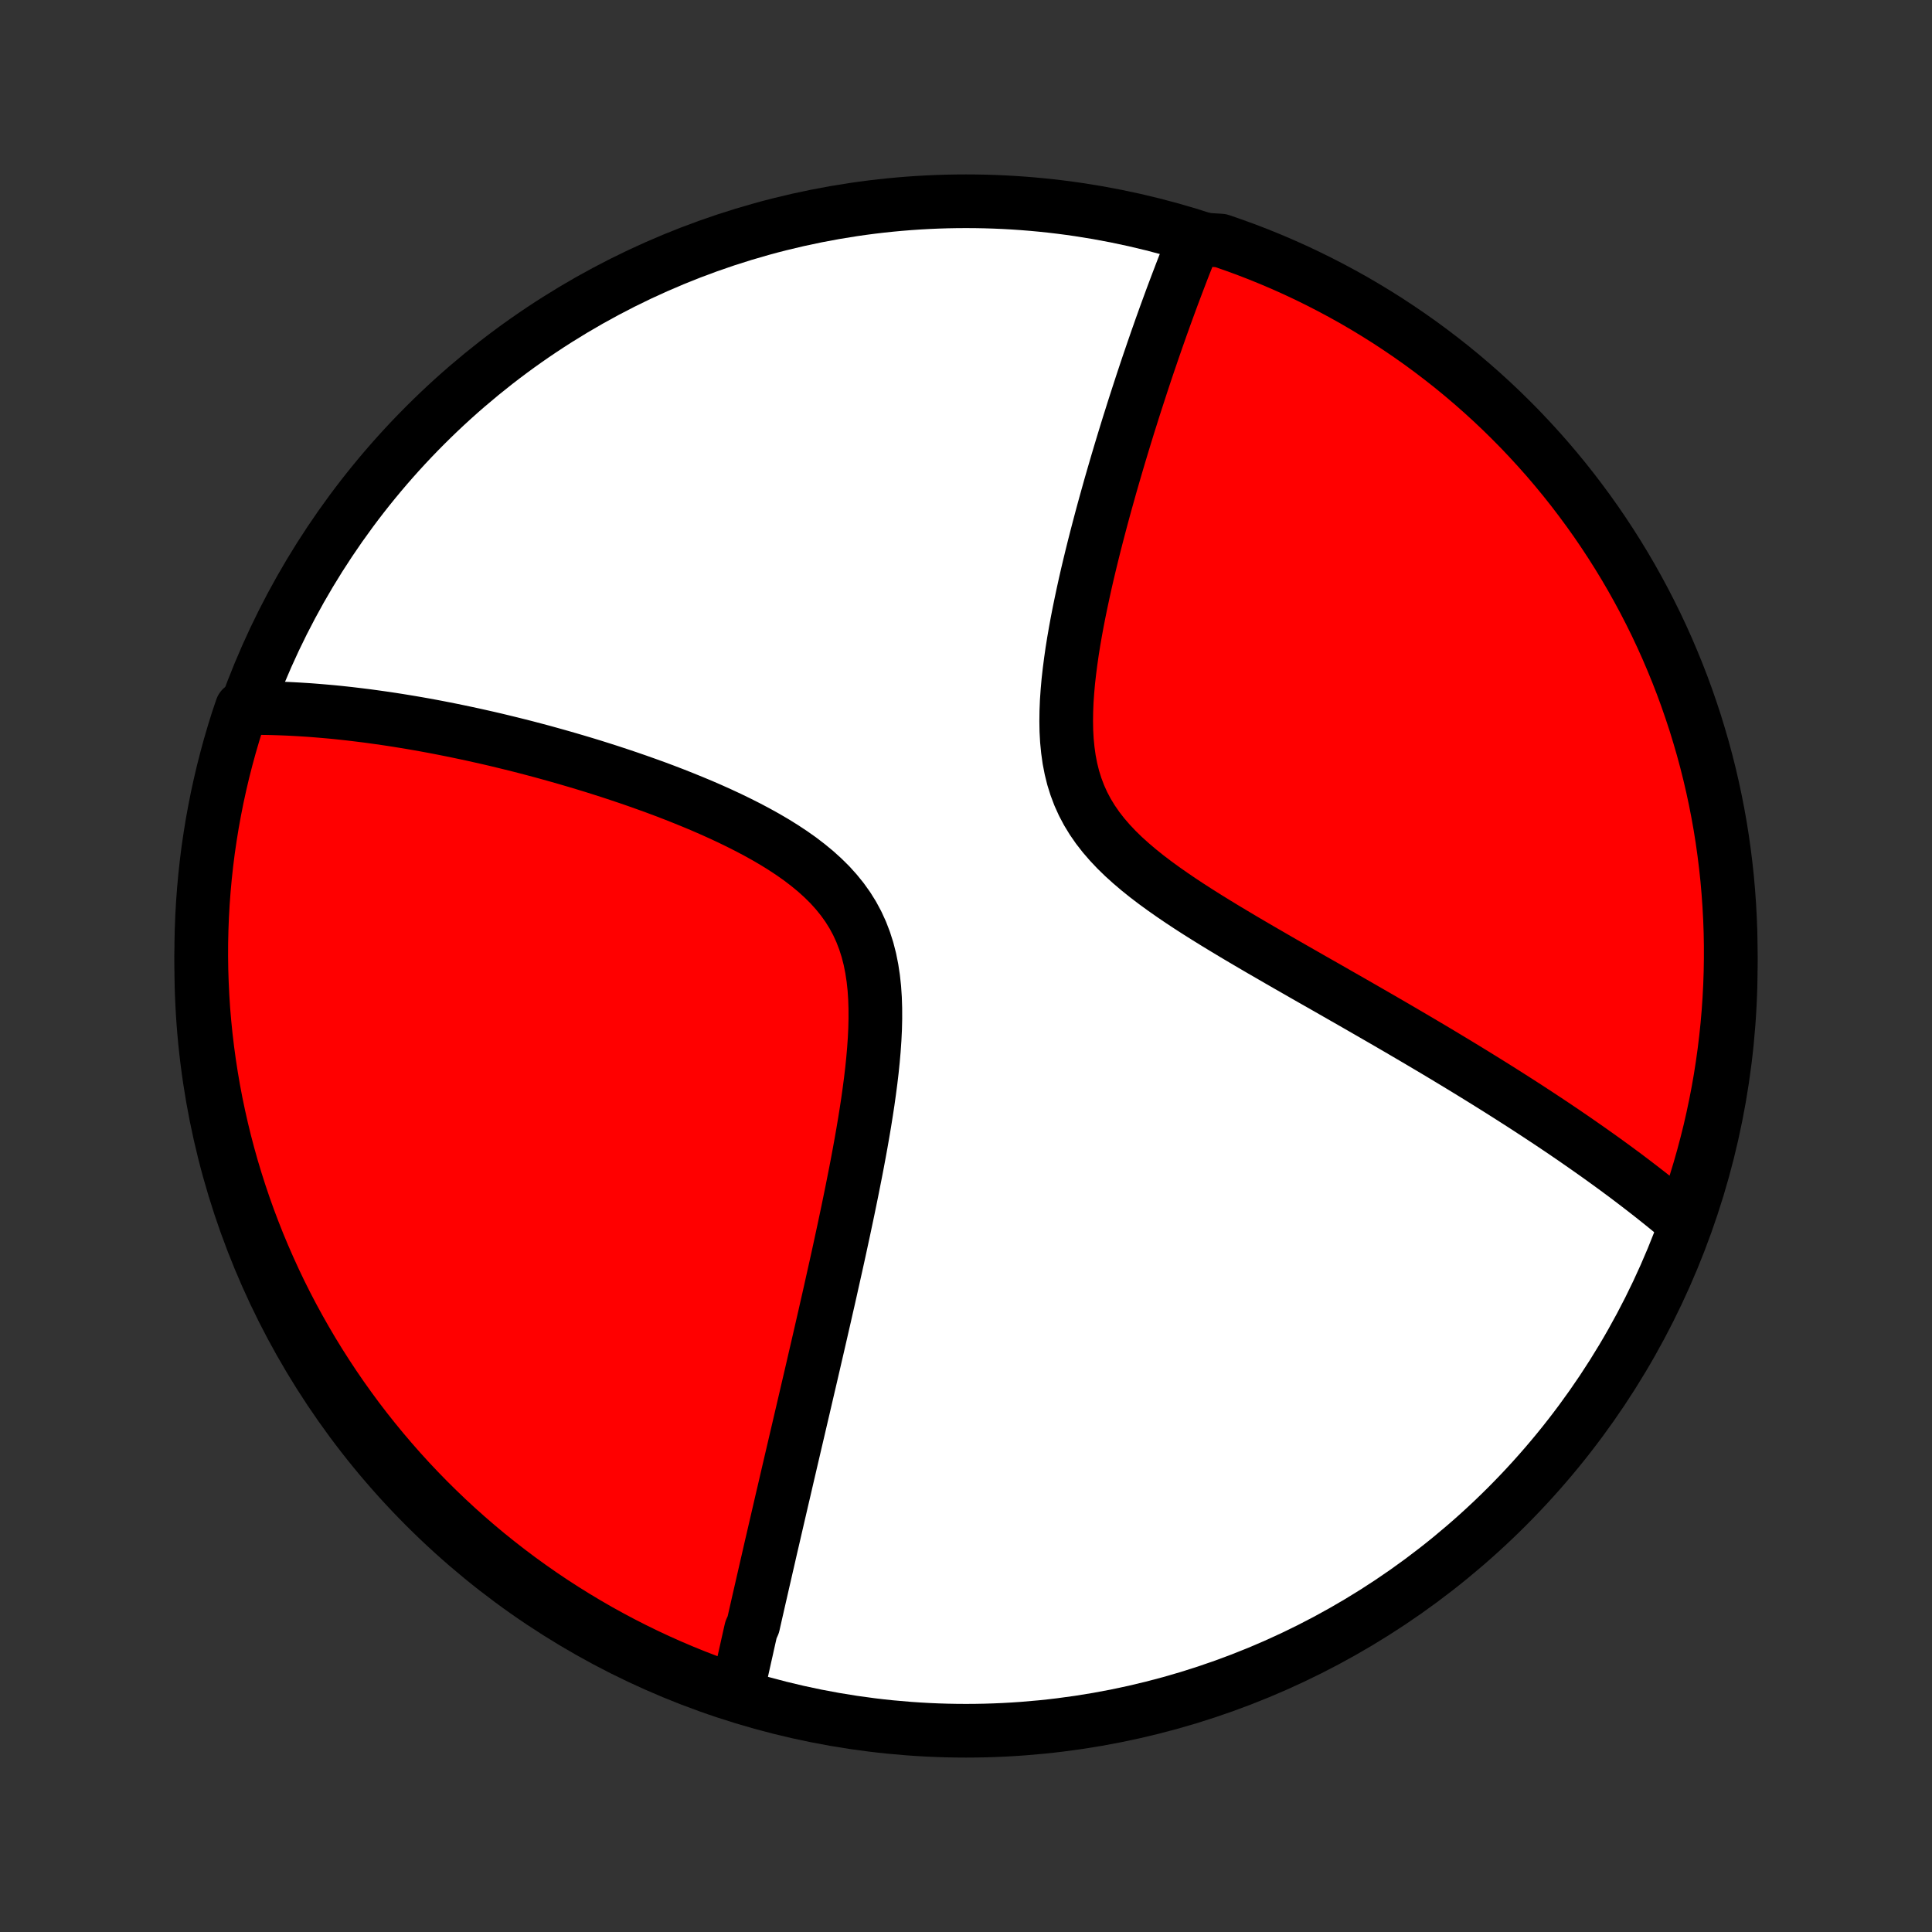 <?xml version="1.0" encoding="utf-8" standalone="no"?>
<!DOCTYPE svg PUBLIC "-//W3C//DTD SVG 1.1//EN"
  "http://www.w3.org/Graphics/SVG/1.1/DTD/svg11.dtd">
<!-- Created with matplotlib (http://matplotlib.org/) -->
<svg height="72pt" version="1.1" viewBox="0 0 72 72" width="72pt" xmlns="http://www.w3.org/2000/svg" xmlns:xlink="http://www.w3.org/1999/xlink">
 <rect x="0" y="0" width="72" height="72" fill="#333333" stroke="none"/>
 <defs>
  <style type="text/css">
*{stroke-linecap:butt;stroke-linejoin:round;}
  </style>
 </defs>
 <g id="figure_1">
  <g id="patch_1">
   <path d="
M0 72
L72 72
L72 0
L0 0
z
" style="fill:none;"/>
  </g>
  <g id="axes_1">
   <g id="PatchCollection_1">
    <defs>
     <path d="
M36 -7.5
C43.558 -7.5 50.808 -10.503 56.153 -15.848
C61.497 -21.192 64.5 -28.442 64.5 -36
C64.5 -43.558 61.497 -50.808 56.153 -56.153
C50.808 -61.497 43.558 -64.5 36 -64.5
C28.442 -64.5 21.192 -61.497 15.848 -56.153
C10.503 -50.808 7.5 -43.558 7.5 -36
C7.5 -28.442 10.503 -21.192 15.848 -15.848
C21.192 -10.503 28.442 -7.5 36 -7.5
z
" id="C0_0_a811fe30f3"/>
     <path d="
M27.452 -8.87
L27.492 -9.051
L27.532 -9.232
L27.573 -9.413
L27.613 -9.595
L27.654 -9.778
L27.695 -9.961
L27.736 -10.145
L27.777 -10.329
L27.819 -10.514
L27.86 -10.7
L27.902 -10.887
L27.944 -11.074
L27.987 -11.262
L28.072 -11.451
L28.115 -11.642
L28.158 -11.832
L28.202 -12.024
L28.246 -12.218
L28.29 -12.412
L28.335 -12.607
L28.38 -12.804
L28.425 -13.002
L28.471 -13.201
L28.517 -13.401
L28.563 -13.603
L28.61 -13.806
L28.657 -14.011
L28.704 -14.218
L28.752 -14.426
L28.801 -14.635
L28.85 -14.847
L28.899 -15.06
L28.949 -15.275
L28.999 -15.492
L29.05 -15.711
L29.101 -15.932
L29.153 -16.156
L29.206 -16.381
L29.259 -16.609
L29.312 -16.839
L29.366 -17.071
L29.421 -17.306
L29.476 -17.543
L29.532 -17.783
L29.589 -18.026
L29.646 -18.271
L29.704 -18.519
L29.763 -18.77
L29.822 -19.024
L29.882 -19.281
L29.943 -19.541
L30.004 -19.804
L30.066 -20.071
L30.129 -20.341
L30.193 -20.614
L30.257 -20.89
L30.322 -21.17
L30.387 -21.454
L30.454 -21.741
L30.521 -22.032
L30.589 -22.327
L30.657 -22.625
L30.727 -22.928
L30.796 -23.234
L30.867 -23.544
L30.938 -23.858
L31.009 -24.177
L31.081 -24.499
L31.154 -24.825
L31.227 -25.155
L31.3 -25.489
L31.373 -25.828
L31.447 -26.17
L31.52 -26.516
L31.594 -26.866
L31.667 -27.22
L31.74 -27.577
L31.812 -27.939
L31.884 -28.303
L31.955 -28.672
L32.024 -29.043
L32.092 -29.417
L32.158 -29.795
L32.222 -30.174
L32.283 -30.557
L32.342 -30.941
L32.396 -31.327
L32.447 -31.714
L32.493 -32.102
L32.533 -32.49
L32.567 -32.878
L32.594 -33.266
L32.613 -33.652
L32.622 -34.036
L32.621 -34.418
L32.609 -34.796
L32.584 -35.17
L32.544 -35.538
L32.489 -35.901
L32.418 -36.256
L32.329 -36.603
L32.221 -36.942
L32.094 -37.272
L31.948 -37.591
L31.781 -37.901
L31.595 -38.199
L31.39 -38.486
L31.166 -38.762
L30.926 -39.028
L30.669 -39.282
L30.398 -39.527
L30.114 -39.761
L29.819 -39.987
L29.513 -40.203
L29.198 -40.411
L28.875 -40.612
L28.547 -40.804
L28.212 -40.99
L27.874 -41.169
L27.532 -41.342
L27.188 -41.509
L26.842 -41.67
L26.495 -41.826
L26.148 -41.977
L25.8 -42.122
L25.453 -42.263
L25.107 -42.4
L24.763 -42.532
L24.42 -42.66
L24.079 -42.783
L23.741 -42.903
L23.405 -43.019
L23.071 -43.131
L22.741 -43.24
L22.413 -43.345
L22.089 -43.447
L21.768 -43.545
L21.45 -43.64
L21.136 -43.732
L20.825 -43.821
L20.518 -43.907
L20.214 -43.991
L19.913 -44.071
L19.617 -44.149
L19.323 -44.224
L19.034 -44.296
L18.747 -44.366
L18.465 -44.434
L18.185 -44.499
L17.909 -44.561
L17.637 -44.622
L17.367 -44.68
L17.101 -44.736
L16.839 -44.79
L16.579 -44.842
L16.323 -44.892
L16.069 -44.94
L15.819 -44.986
L15.571 -45.03
L15.327 -45.072
L15.085 -45.112
L14.846 -45.151
L14.609 -45.188
L14.376 -45.223
L14.144 -45.256
L13.915 -45.288
L13.689 -45.319
L13.465 -45.347
L13.243 -45.374
L13.024 -45.4
L12.806 -45.424
L12.591 -45.447
L12.378 -45.468
L12.166 -45.487
L11.957 -45.505
L11.749 -45.522
L11.544 -45.538
L11.34 -45.551
L11.137 -45.564
L10.936 -45.575
L10.737 -45.585
L10.54 -45.593
L10.343 -45.6
L10.148 -45.606
L9.955 -45.61
L9.762 -45.613
L9.571 -45.614
L9.381 -45.614
L9.193 -45.613
L9.008 -45.61
L8.852 -45.148
L8.705 -44.675
L8.566 -44.2
L8.436 -43.723
L8.313 -43.243
L8.2 -42.761
L8.094 -42.276
L7.998 -41.79
L7.909 -41.302
L7.83 -40.813
L7.758 -40.322
L7.696 -39.829
L7.642 -39.336
L7.597 -38.842
L7.56 -38.346
L7.532 -37.85
L7.513 -37.353
L7.502 -36.856
L7.5 -36.359
L7.507 -35.862
L7.523 -35.364
L7.547 -34.867
L7.579 -34.37
L7.621 -33.874
L7.671 -33.378
L7.73 -32.883
L7.797 -32.389
L7.873 -31.897
L7.957 -31.405
L8.05 -30.915
L8.152 -30.426
L8.262 -29.939
L8.38 -29.454
L8.507 -28.971
L8.642 -28.49
L8.786 -28.012
L8.938 -27.535
L9.098 -27.062
L9.266 -26.591
L9.443 -26.123
L9.627 -25.657
L9.82 -25.196
L10.021 -24.737
L10.229 -24.282
L10.445 -23.83
L10.669 -23.382
L10.901 -22.938
L11.141 -22.498
L11.388 -22.062
L11.642 -21.63
L11.904 -21.203
L12.174 -20.78
L12.45 -20.362
L12.734 -19.948
L13.025 -19.54
L13.322 -19.136
L13.627 -18.738
L13.939 -18.345
L14.257 -17.957
L14.582 -17.575
L14.913 -17.198
L15.251 -16.827
L15.595 -16.462
L15.945 -16.103
L16.302 -15.75
L16.664 -15.403
L17.033 -15.062
L17.407 -14.728
L17.787 -14.4
L18.172 -14.079
L18.563 -13.765
L18.959 -13.457
L19.36 -13.156
L19.767 -12.862
L20.178 -12.575
L20.594 -12.295
L21.015 -12.023
L21.44 -11.758
L21.87 -11.5
L22.304 -11.249
L22.742 -11.007
L23.185 -10.771
L23.631 -10.544
L24.081 -10.324
L24.535 -10.112
L24.992 -9.908
L25.452 -9.712
L25.916 -9.524
L26.383 -9.344
L26.852 -9.172
z
" id="C0_1_63c1dea2f1"/>
     <path d="
M62.706 -26.497
L62.561 -26.619
L62.416 -26.741
L62.269 -26.862
L62.12 -26.984
L61.971 -27.105
L61.82 -27.226
L61.668 -27.347
L61.514 -27.469
L61.359 -27.59
L61.203 -27.711
L61.045 -27.832
L60.886 -27.954
L60.725 -28.076
L60.563 -28.198
L60.398 -28.32
L60.233 -28.442
L60.065 -28.565
L59.896 -28.688
L59.725 -28.811
L59.552 -28.935
L59.377 -29.059
L59.2 -29.184
L59.021 -29.309
L58.84 -29.435
L58.657 -29.562
L58.471 -29.689
L58.284 -29.817
L58.094 -29.945
L57.902 -30.074
L57.707 -30.204
L57.51 -30.334
L57.31 -30.466
L57.108 -30.598
L56.903 -30.732
L56.695 -30.866
L56.484 -31.001
L56.271 -31.137
L56.055 -31.274
L55.835 -31.413
L55.613 -31.552
L55.387 -31.693
L55.159 -31.834
L54.927 -31.977
L54.691 -32.122
L54.453 -32.267
L54.211 -32.414
L53.965 -32.562
L53.716 -32.712
L53.464 -32.863
L53.207 -33.015
L52.947 -33.169
L52.684 -33.324
L52.416 -33.481
L52.145 -33.64
L51.87 -33.8
L51.591 -33.962
L51.308 -34.125
L51.022 -34.29
L50.732 -34.457
L50.438 -34.626
L50.14 -34.796
L49.839 -34.968
L49.534 -35.143
L49.225 -35.319
L48.913 -35.496
L48.598 -35.676
L48.28 -35.858
L47.959 -36.042
L47.635 -36.228
L47.309 -36.417
L46.98 -36.607
L46.65 -36.8
L46.318 -36.995
L45.985 -37.193
L45.652 -37.393
L45.318 -37.596
L44.985 -37.802
L44.653 -38.011
L44.323 -38.223
L43.996 -38.439
L43.673 -38.659
L43.354 -38.883
L43.041 -39.111
L42.735 -39.344
L42.437 -39.583
L42.15 -39.827
L41.873 -40.077
L41.609 -40.334
L41.359 -40.599
L41.124 -40.871
L40.906 -41.151
L40.706 -41.44
L40.525 -41.737
L40.363 -42.043
L40.221 -42.357
L40.099 -42.68
L39.995 -43.011
L39.911 -43.35
L39.844 -43.695
L39.795 -44.047
L39.76 -44.403
L39.74 -44.765
L39.734 -45.13
L39.739 -45.497
L39.754 -45.867
L39.78 -46.239
L39.813 -46.611
L39.855 -46.983
L39.903 -47.355
L39.956 -47.726
L40.015 -48.095
L40.079 -48.463
L40.146 -48.828
L40.217 -49.191
L40.291 -49.55
L40.367 -49.907
L40.445 -50.26
L40.525 -50.61
L40.607 -50.955
L40.69 -51.297
L40.774 -51.635
L40.859 -51.968
L40.945 -52.298
L41.031 -52.623
L41.117 -52.943
L41.204 -53.26
L41.291 -53.571
L41.377 -53.879
L41.464 -54.181
L41.551 -54.48
L41.637 -54.774
L41.723 -55.063
L41.809 -55.349
L41.894 -55.629
L41.979 -55.906
L42.063 -56.178
L42.148 -56.446
L42.231 -56.711
L42.314 -56.97
L42.397 -57.226
L42.479 -57.478
L42.56 -57.727
L42.641 -57.971
L42.721 -58.212
L42.801 -58.449
L42.881 -58.682
L42.959 -58.912
L43.038 -59.139
L43.115 -59.362
L43.193 -59.582
L43.269 -59.799
L43.346 -60.013
L43.421 -60.223
L43.497 -60.431
L43.572 -60.636
L43.646 -60.838
L43.72 -61.037
L43.794 -61.233
L43.867 -61.427
L43.94 -61.618
L44.012 -61.807
L44.084 -61.994
L44.156 -62.178
L44.228 -62.359
L44.299 -62.539
L44.37 -62.716
L44.441 -62.891
L45.023 -63.064
L45.494 -63.034
L45.961 -62.872
L46.426 -62.703
L46.887 -62.525
L47.345 -62.339
L47.8 -62.145
L48.251 -61.943
L48.698 -61.733
L49.141 -61.515
L49.581 -61.289
L50.016 -61.056
L50.447 -60.816
L50.873 -60.567
L51.295 -60.311
L51.713 -60.048
L52.125 -59.777
L52.533 -59.499
L52.935 -59.215
L53.333 -58.922
L53.725 -58.623
L54.112 -58.318
L54.493 -58.005
L54.869 -57.685
L55.239 -57.359
L55.603 -57.027
L55.961 -56.688
L56.313 -56.342
L56.659 -55.991
L56.998 -55.633
L57.331 -55.27
L57.658 -54.901
L57.978 -54.525
L58.291 -54.145
L58.598 -53.758
L58.897 -53.366
L59.19 -52.969
L59.476 -52.567
L59.754 -52.16
L60.025 -51.748
L60.289 -51.331
L60.546 -50.909
L60.795 -50.483
L61.036 -50.052
L61.27 -49.618
L61.496 -49.179
L61.715 -48.736
L61.925 -48.289
L62.128 -47.838
L62.322 -47.384
L62.509 -46.926
L62.688 -46.465
L62.858 -46.001
L63.02 -45.533
L63.175 -45.063
L63.32 -44.59
L63.458 -44.115
L63.587 -43.637
L63.708 -43.156
L63.82 -42.674
L63.924 -42.189
L64.019 -41.703
L64.106 -41.215
L64.184 -40.725
L64.253 -40.233
L64.314 -39.741
L64.367 -39.247
L64.41 -38.753
L64.445 -38.257
L64.472 -37.761
L64.49 -37.264
L64.499 -36.767
L64.499 -36.27
L64.491 -35.772
L64.474 -35.275
L64.448 -34.778
L64.414 -34.281
L64.371 -33.785
L64.319 -33.289
L64.259 -32.795
L64.19 -32.301
L64.113 -31.808
L64.027 -31.317
L63.932 -30.827
L63.829 -30.339
L63.718 -29.852
L63.597 -29.367
L63.469 -28.885
L63.332 -28.404
L63.187 -27.926
L63.034 -27.45
z
" id="C0_2_c5fc10f9b6"/>
    </defs>
    <g clip-path="url(#p1bffca34e9)">
     <use style="fill:#ffffff;stroke:#000000;stroke-width:2.0;" x="0.0" xlink:href="#C0_0_a811fe30f3" y="72.0"/>
    </g>
    <g clip-path="url(#p1bffca34e9)">
     <use style="fill:#ff0000;stroke:#000000;stroke-width:2.0;" x="0.0" xlink:href="#C0_1_63c1dea2f1" y="72.0"/>
    </g>
    <g clip-path="url(#p1bffca34e9)">
     <use style="fill:#ff0000;stroke:#000000;stroke-width:2.0;" x="0.0" xlink:href="#C0_2_c5fc10f9b6" y="72.0"/>
    </g>
   </g>
  </g>
 </g>
 <defs>
  <clipPath id="p1bffca34e9">
   <rect height="72.0" width="72.0" x="0.0" y="0.0"/>
  </clipPath>
 </defs>
</svg>

